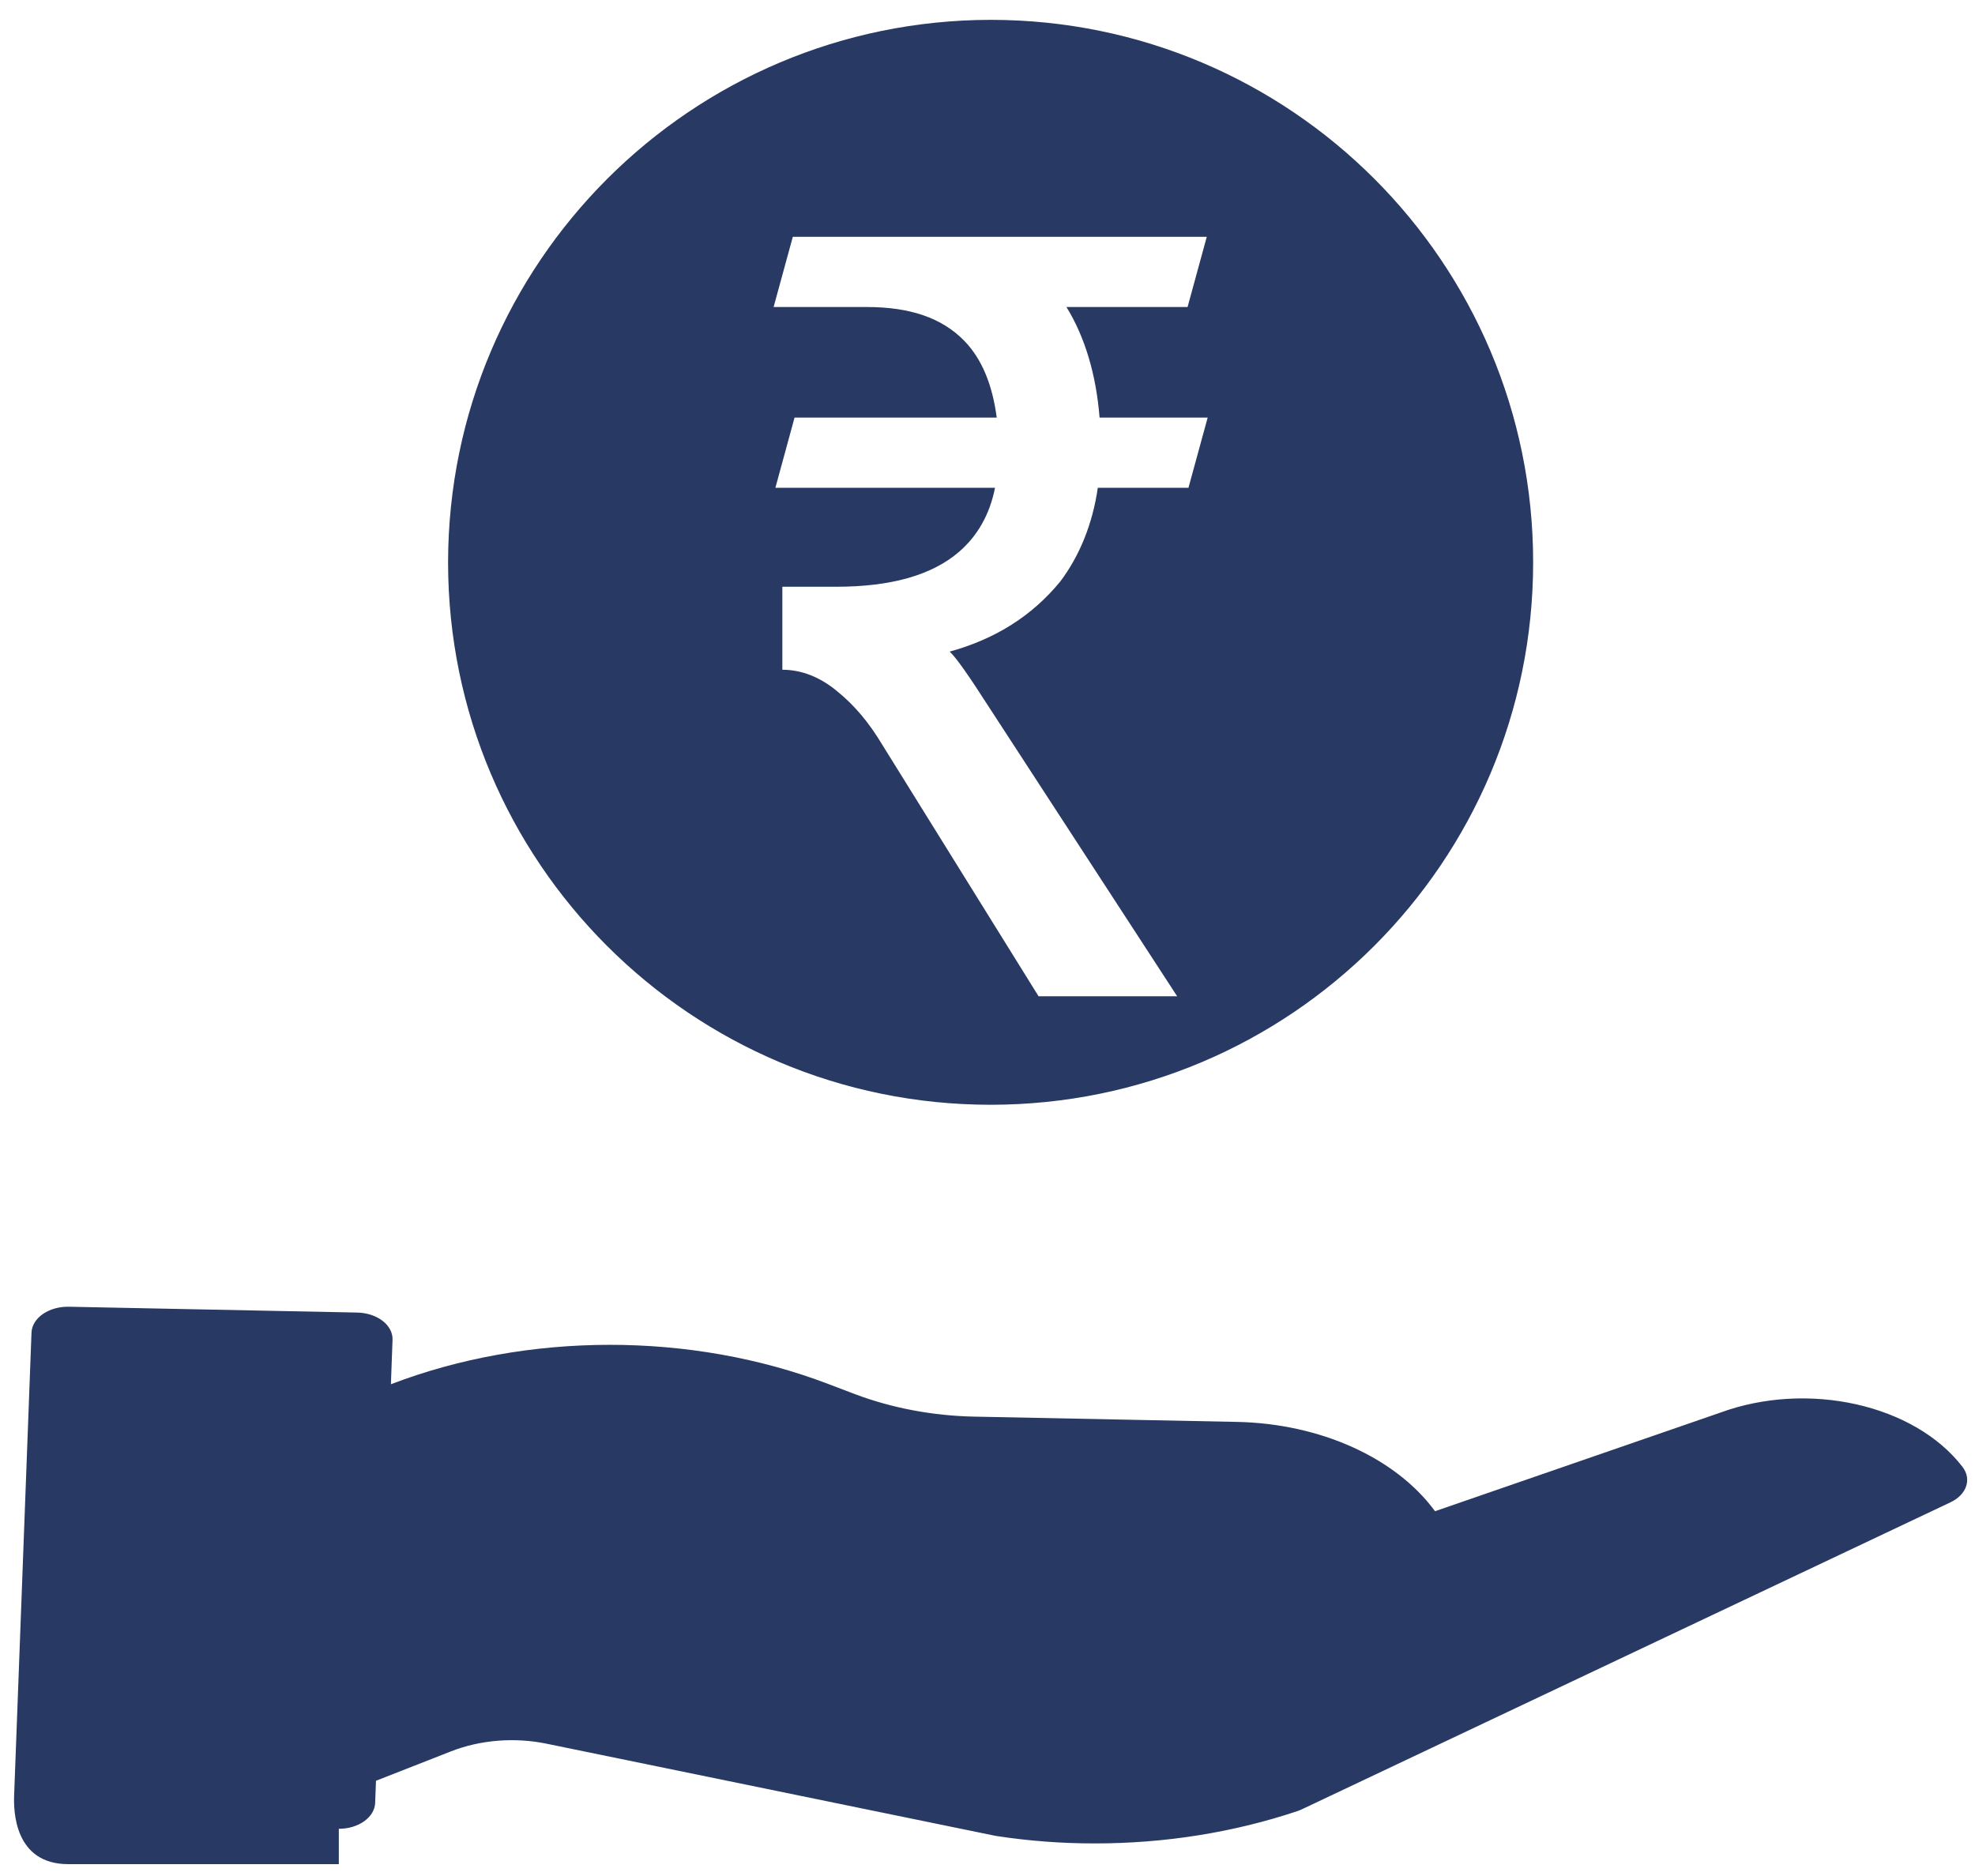 <svg width="40" height="38" viewBox="0 0 40 38" fill="none" xmlns="http://www.w3.org/2000/svg">
<path fill-rule="evenodd" clip-rule="evenodd" d="M20.063 22.378C13.995 22.378 9.075 17.458 9.075 11.39C9.082 5.324 13.998 0.409 20.063 0.402C26.132 0.402 31.051 5.321 31.051 11.39C31.051 17.458 26.132 22.378 20.063 22.378ZM20.028 14.32L23.841 20.18H21.034L17.875 15.095C17.592 14.621 17.292 14.277 16.974 14.018C16.621 13.716 16.233 13.566 15.845 13.566V11.885H16.939C18.051 11.885 18.881 11.648 19.428 11.174C19.799 10.851 20.046 10.42 20.152 9.881H15.704L16.092 8.459H20.187C20.099 7.792 19.887 7.274 19.534 6.908C19.075 6.434 18.422 6.219 17.557 6.219H15.668L16.057 4.797H24.441L24.052 6.219H21.599C21.97 6.822 22.199 7.576 22.27 8.459H24.459L24.07 9.881H22.234C22.128 10.614 21.864 11.26 21.475 11.777C20.911 12.467 20.169 12.941 19.234 13.199C19.375 13.329 19.64 13.716 20.028 14.32Z" fill="#283964"/>
<path fill-rule="evenodd" clip-rule="evenodd" d="M25.058 28.802C26.74 28.837 28.268 29.527 29.064 30.611L34.833 28.617C36.608 27.963 38.771 28.446 39.746 29.712C39.938 29.96 39.832 30.275 39.505 30.43L26.369 36.648C26.34 36.662 26.309 36.674 26.278 36.685C24.99 37.117 23.59 37.341 22.173 37.34C21.504 37.341 20.837 37.29 20.182 37.19C20.166 37.187 20.15 37.185 20.134 37.181L11.074 35.321C10.424 35.186 9.728 35.242 9.132 35.476L7.615 36.071L7.598 36.519C7.587 36.811 7.261 37.044 6.862 37.044V37.76H6.144L6.144 37.761L6.134 37.76H1.384C0.285 37.76 0.275 36.67 0.286 36.372L0.638 26.993C0.65 26.696 0.988 26.461 1.395 26.469L7.234 26.587C7.641 26.595 7.962 26.843 7.95 27.141L7.917 28.039C10.688 26.977 13.996 26.974 16.77 28.032L17.312 28.238C18.062 28.521 18.889 28.678 19.733 28.695L25.058 28.802Z" fill="#283964"/>
</svg>
